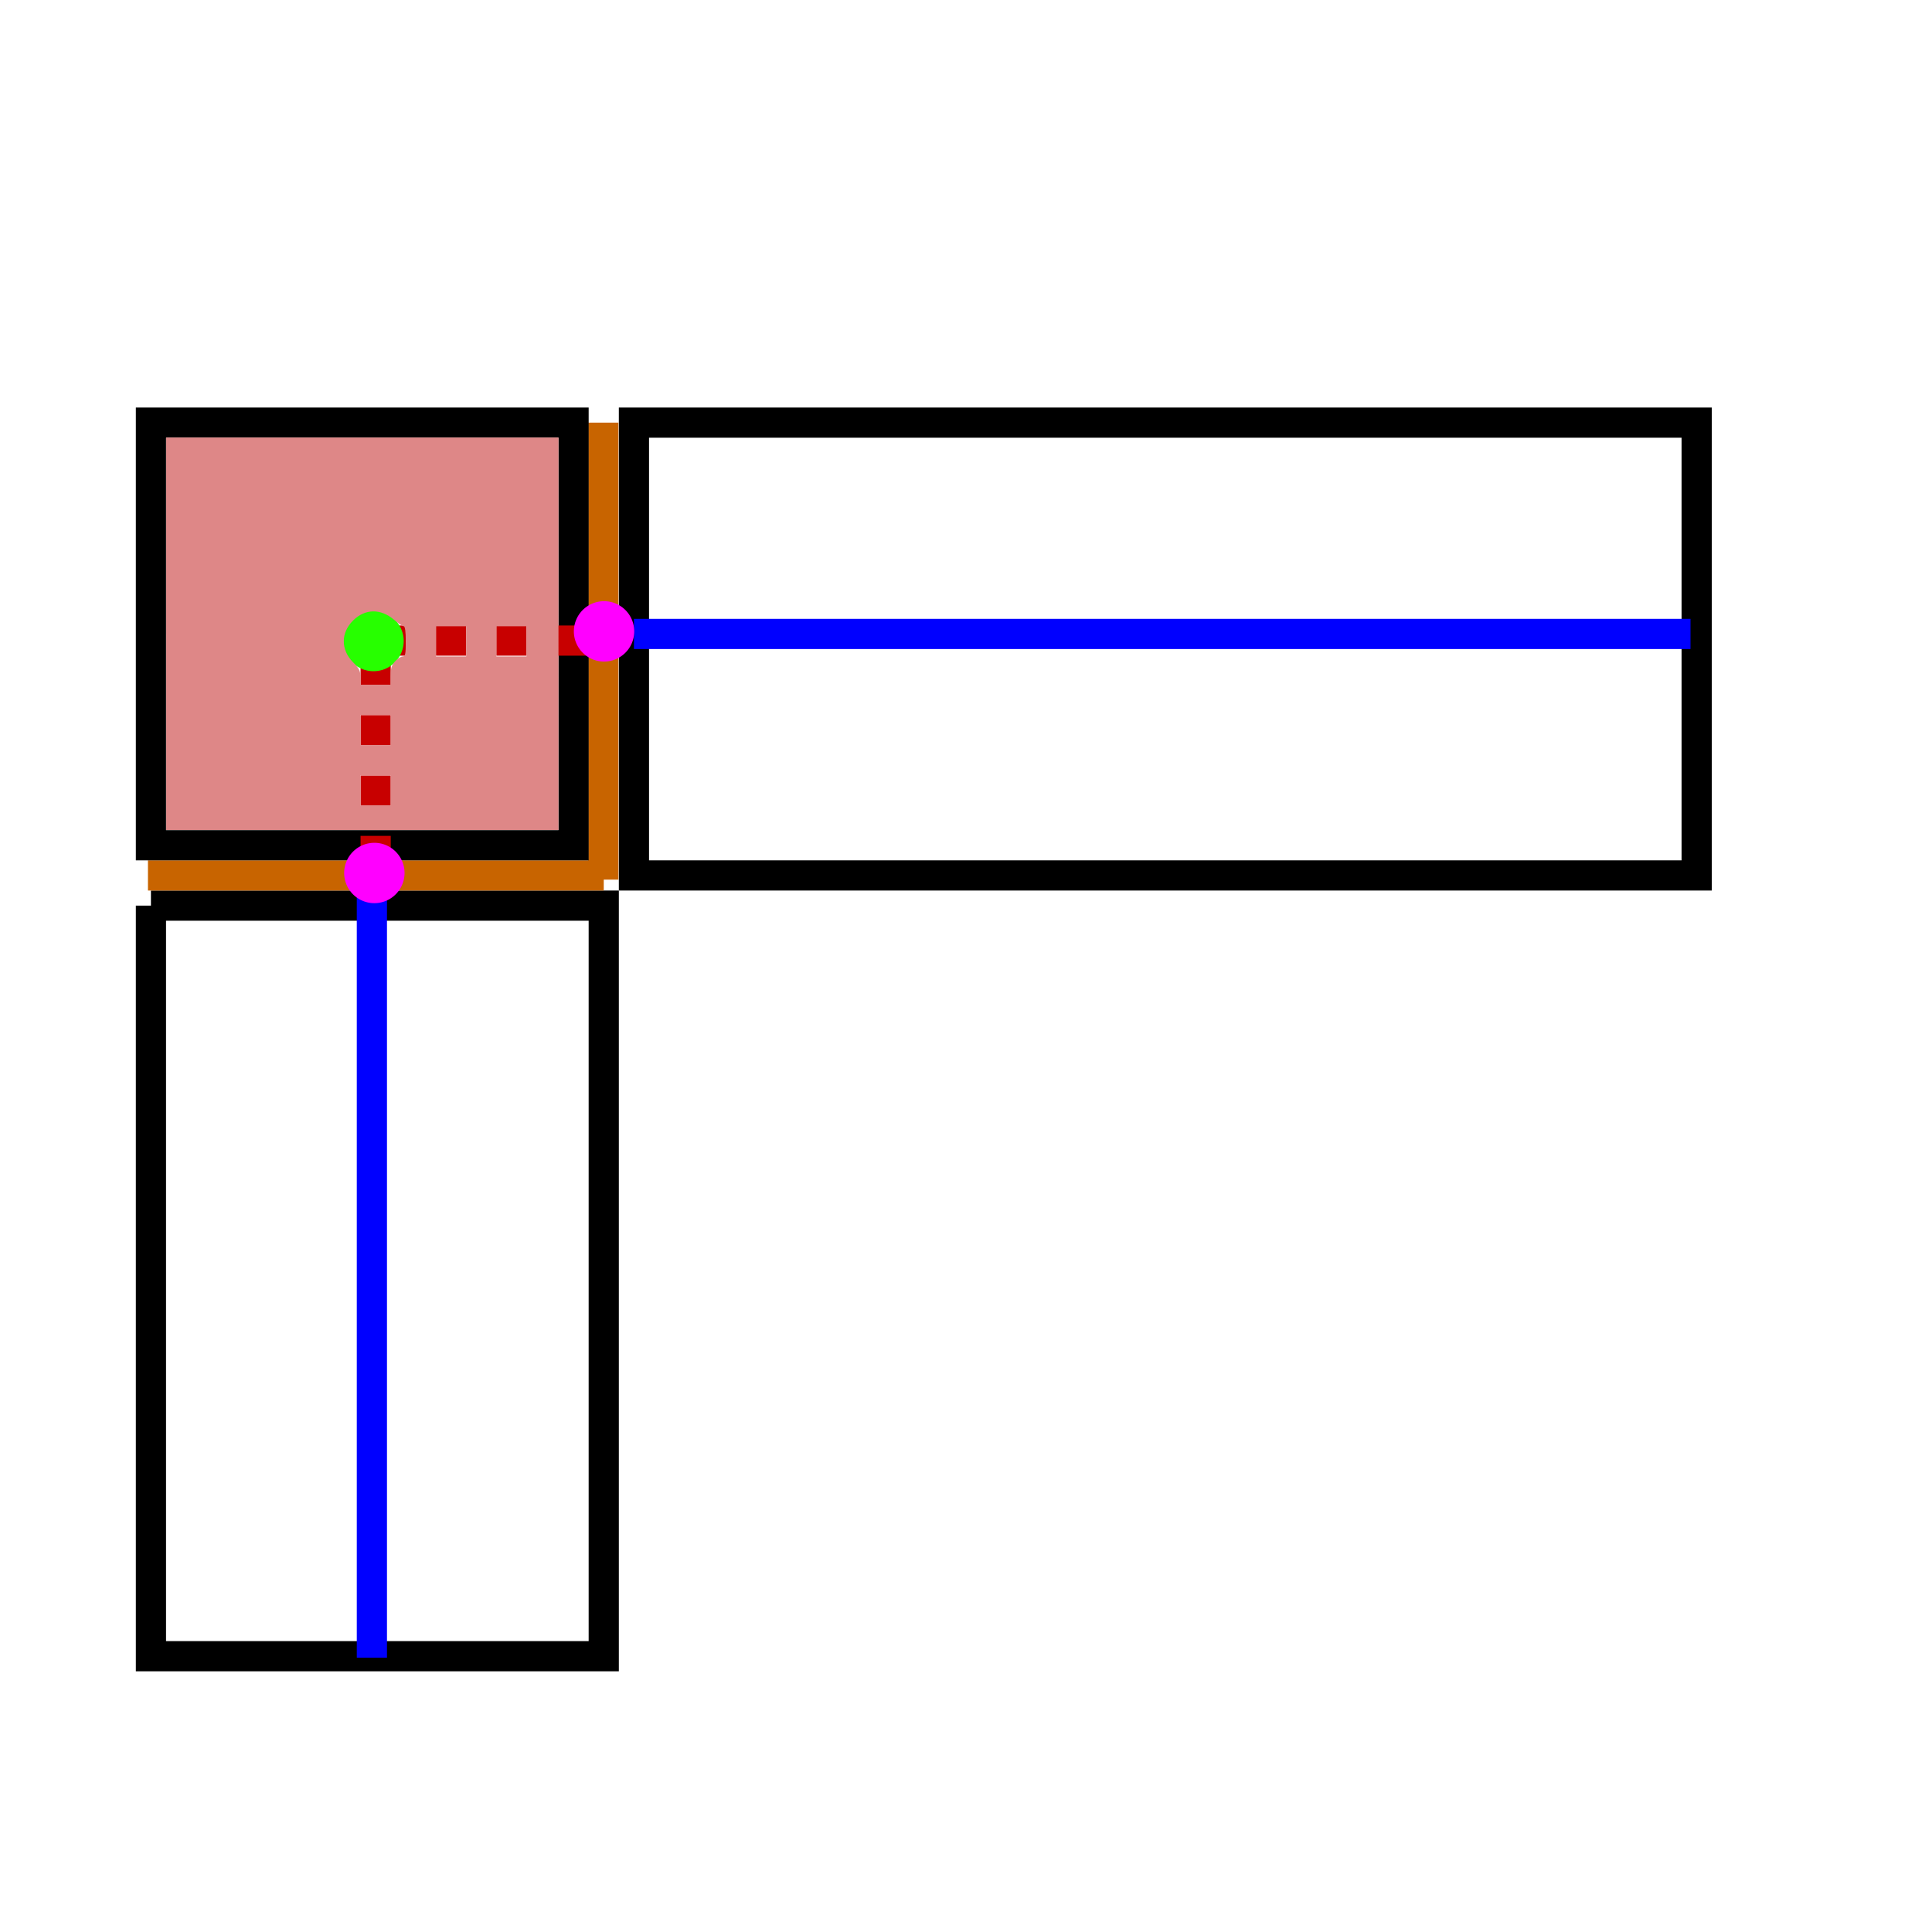 <?xml version="1.0" encoding="UTF-8" standalone="no"?>
<!-- Created with Inkscape (http://www.inkscape.org/) -->

<svg
   xmlns:dc="http://purl.org/dc/elements/1.1/"
   xmlns:cc="http://creativecommons.org/ns#"
   xmlns:rdf="http://www.w3.org/1999/02/22-rdf-syntax-ns#"
   xmlns:svg="http://www.w3.org/2000/svg"
   xmlns="http://www.w3.org/2000/svg"
   xmlns:sodipodi="http://sodipodi.sourceforge.net/DTD/sodipodi-0.dtd"
   xmlns:inkscape="http://www.inkscape.org/namespaces/inkscape"
   width="64px"
   height="64px"
   id="svg10766"
   version="1.1"
   inkscape:version="0.48.2 r9819"
   sodipodi:docname="MidsurfJoining.svg">
  <defs
     id="defs10768">
    <marker
       inkscape:stockid="Arrow1Mstart"
       orient="auto"
       refY="0"
       refX="0"
       id="Arrow1Mstart"
       style="overflow:visible">
      <path
         inkscape:connector-curvature="0"
         id="path4364"
         d="M 0,0 5,-5 -12.5,0 5,5 0,0 z"
         style="fill-rule:evenodd;stroke:#000000;stroke-width:1pt;marker-start:none"
         transform="matrix(0.4,0,0,0.4,4,0)" />
    </marker>
    <marker
       inkscape:stockid="Arrow1Mstart"
       orient="auto"
       refY="0"
       refX="0"
       id="Arrow1Mstart-1"
       style="overflow:visible">
      <path
         inkscape:connector-curvature="0"
         id="path4364-2"
         d="M 0,0 5,-5 -12.5,0 5,5 0,0 z"
         style="fill-rule:evenodd;stroke:#000000;stroke-width:1pt;marker-start:none"
         transform="matrix(0.4,0,0,0.4,4,0)" />
    </marker>
    <marker
       inkscape:stockid="Arrow1Mstart"
       orient="auto"
       refY="0"
       refX="0"
       id="Arrow1Mstart-3"
       style="overflow:visible">
      <path
         inkscape:connector-curvature="0"
         id="path4364-4"
         d="M 0,0 5,-5 -12.5,0 5,5 0,0 z"
         style="fill-rule:evenodd;stroke:#000000;stroke-width:1pt;marker-start:none"
         transform="matrix(0.4,0,0,0.4,4,0)" />
    </marker>
    <marker
       inkscape:stockid="Arrow1Mstart"
       orient="auto"
       refY="0"
       refX="0"
       id="Arrow1Mstart-13"
       style="overflow:visible">
      <path
         inkscape:connector-curvature="0"
         id="path4364-8"
         d="M 0,0 5,-5 -12.5,0 5,5 0,0 z"
         style="fill-rule:evenodd;stroke:#000000;stroke-width:1pt;marker-start:none"
         transform="matrix(0.4,0,0,0.4,4,0)" />
    </marker>
    <marker
       inkscape:stockid="Arrow1Mstart"
       orient="auto"
       refY="0"
       refX="0"
       id="Arrow1Mstart-4"
       style="overflow:visible">
      <path
         inkscape:connector-curvature="0"
         id="path4364-27"
         d="M 0,0 5,-5 -12.5,0 5,5 0,0 z"
         style="fill-rule:evenodd;stroke:#000000;stroke-width:1pt;marker-start:none"
         transform="matrix(0.4,0,0,0.4,4,0)" />
    </marker>
    <marker
       inkscape:stockid="Arrow1Mstart"
       orient="auto"
       refY="0"
       refX="0"
       id="Arrow1Mstart-0"
       style="overflow:visible">
      <path
         inkscape:connector-curvature="0"
         id="path4364-24"
         d="M 0,0 5,-5 -12.5,0 5,5 0,0 z"
         style="fill-rule:evenodd;stroke:#000000;stroke-width:1pt;marker-start:none"
         transform="matrix(0.4,0,0,0.4,4,0)" />
    </marker>
    <marker
       inkscape:stockid="Arrow1Mstart"
       orient="auto"
       refY="0"
       refX="0"
       id="Arrow1Mstart-00"
       style="overflow:visible">
      <path
         inkscape:connector-curvature="0"
         id="path4364-6"
         d="M 0,0 5,-5 -12.5,0 5,5 0,0 z"
         style="fill-rule:evenodd;stroke:#000000;stroke-width:1pt;marker-start:none"
         transform="matrix(0.4,0,0,0.4,4,0)" />
    </marker>
    <marker
       inkscape:stockid="Arrow1Mstart"
       orient="auto"
       refY="0"
       refX="0"
       id="Arrow1Mstart-38"
       style="overflow:visible">
      <path
         inkscape:connector-curvature="0"
         id="path4364-9"
         d="M 0,0 5,-5 -12.5,0 5,5 0,0 z"
         style="fill-rule:evenodd;stroke:#000000;stroke-width:1pt;marker-start:none"
         transform="matrix(0.4,0,0,0.4,4,0)" />
    </marker>
  </defs>
  <sodipodi:namedview
     id="base"
     pagecolor="#ffffff"
     bordercolor="#666666"
     borderopacity="1.0"
     inkscape:pageopacity="0.0"
     inkscape:pageshadow="2"
     inkscape:zoom="16"
     inkscape:cx="11.529514"
     inkscape:cy="37.867982"
     inkscape:current-layer="layer1"
     showgrid="true"
     inkscape:document-units="px"
     inkscape:grid-bbox="true"
     inkscape:snap-global="true"
     inkscape:window-width="1366"
     inkscape:window-height="707"
     inkscape:window-x="-9"
     inkscape:window-y="-9"
     inkscape:window-maximized="1"
     inkscape:snap-grids="false">
    <inkscape:grid
       type="xygrid"
       id="grid10774" />
  </sodipodi:namedview>
  <g
     id="layer1"
     inkscape:label="Layer 1"
     inkscape:groupmode="layer">
    <path
       style="fill:none;stroke:#000000;stroke-width:1px;stroke-linecap:butt;stroke-linejoin:miter;stroke-opacity:1"
       d="m 5,30 15,0 0,24.864 -15,0 L 5,30"
       id="path10776"
       inkscape:connector-curvature="0" />
    <path
       style="fill:none;stroke:#000000;stroke-width:1px;stroke-linecap:butt;stroke-linejoin:miter;stroke-opacity:1"
       d="m 21,14 0,15 35.204,0 0,-15 z"
       id="path10778"
       inkscape:connector-curvature="0" />
    <path
       style="fill:none;stroke:#c86400;stroke-width:1px;stroke-linecap:butt;stroke-linejoin:miter;stroke-opacity:1"
       d="m 19.986,14 0,15.139"
       id="path15130"
       inkscape:connector-curvature="0" />
    <path
       style="fill:none;stroke:#c86400;stroke-width:1px;stroke-linecap:butt;stroke-linejoin:miter;stroke-opacity:1"
       d="M 20,29 4.901,29"
       id="path15130-9"
       inkscape:connector-curvature="0" />
    <rect
       style="fill:none;stroke:#000000;stroke-width:1;stroke-linecap:butt;stroke-linejoin:miter;stroke-miterlimit:4;stroke-opacity:1;stroke-dasharray:none;stroke-dashoffset:0"
       id="rect16410"
       width="14"
       height="14"
       x="5"
       y="14"
       ry="0" />
    <path
       style="fill:none;stroke:#0000ff;stroke-width:1px;stroke-linecap:butt;stroke-linejoin:miter;stroke-opacity:1"
       d="m 21,21 35,0"
       id="path16968"
       inkscape:connector-curvature="0" />
    <path
       style="fill:none;stroke:#0000ff;stroke-width:1px;stroke-linecap:butt;stroke-linejoin:miter;stroke-opacity:1"
       d="m 12.319,29.626 0,25.287"
       id="path16968-7"
       inkscape:connector-curvature="0" />
    <path
       style="fill:none;stroke:#c80000;stroke-width:1;stroke-linecap:butt;stroke-linejoin:miter;stroke-opacity:1;stroke-miterlimit:4;stroke-dasharray:1, 1;stroke-dashoffset:0"
       d="m 12.443,21.22 7.11,0"
       id="path17061"
       inkscape:connector-curvature="0" />
    <path
       style="fill:none;stroke:#c80000;stroke-width:1;stroke-linecap:butt;stroke-linejoin:miter;stroke-miterlimit:4;stroke-opacity:1;stroke-dasharray:1, 1;stroke-dashoffset:0"
       d="m 12.444,21.689 0,7.11"
       id="path17061-5"
       inkscape:connector-curvature="0" />
    <path
       sodipodi:type="arc"
       style="fill:#de8787;stroke:#27ff00;stroke-width:1;stroke-linecap:butt;stroke-linejoin:miter;stroke-miterlimit:4;stroke-opacity:1;stroke-dasharray:none;stroke-dashoffset:0"
       id="path16973-2"
       sodipodi:cx="32.5"
       sodipodi:cy="35.5"
       sodipodi:rx="0.5"
       sodipodi:ry="0.5"
       d="m 33,35.5 a 0.5,0.5 0 1 1 -1,0 0.5,0.5 0 1 1 1,0 z"
       transform="translate(-20.127,-14.265)" />
    <path
       sodipodi:type="arc"
       style="fill:none;stroke:#ff00ff;stroke-width:1;stroke-linecap:butt;stroke-linejoin:miter;stroke-miterlimit:4;stroke-opacity:1;stroke-dasharray:none;stroke-dashoffset:0"
       id="path16973-0"
       sodipodi:cx="32.5"
       sodipodi:cy="35.5"
       sodipodi:rx="0.5"
       sodipodi:ry="0.5"
       d="m 33,35.5 a 0.5,0.5 0 1 1 -1,0 0.5,0.5 0 1 1 1,0 z"
       transform="translate(-20.099,-6.581)" />
    <path
       sodipodi:type="arc"
       style="fill:none;stroke:#ff00ff;stroke-width:1;stroke-linecap:butt;stroke-linejoin:miter;stroke-miterlimit:4;stroke-opacity:1;stroke-dasharray:none;stroke-dashoffset:0"
       id="path16973"
       sodipodi:cx="32.5"
       sodipodi:cy="35.5"
       sodipodi:rx="0.5"
       sodipodi:ry="0.5"
       d="m 33,35.5 a 0.5,0.5 0 1 1 -1,0 0.5,0.5 0 1 1 1,0 z"
       transform="translate(-12.49,-14.585)" />
    <path
       style="fill:#de8787;fill-opacity:1;fill-rule:evenodd;stroke:none;stroke-width:1;stroke-linecap:butt;stroke-linejoin:miter;stroke-miterlimit:4;stroke-opacity:1;stroke-dasharray:1, 1;stroke-dashoffset:0"
       d="m 5.505,20.995 0,-6.5 6.498,0 6.498,0 -5.62e-4,6.5 -5.63e-4,6.5 -6.497,0 -6.497,0 0,-6.5 z m 7.437,5.188 0,-0.5 -0.5,0 -0.5,0 0,0.5 0,0.5 0.5,0 0.5,0 0,-0.5 z m 0,-2 0,-0.5 -0.5,0 -0.5,0 0,0.5 0,0.5 0.5,0 0.5,0 0,-0.5 z m 0,-1.809 c 0,-0.239 0.034,-0.346 0.148,-0.469 0.081,-0.088 0.194,-0.159 0.25,-0.159 0.086,0 0.102,-0.079 0.102,-0.5 0,-0.319 -0.025,-0.5 -0.068,-0.5 -0.037,0 -0.181,-0.096 -0.319,-0.214 -0.444,-0.38 -0.966,-0.371 -1.361,0.025 -0.411,0.411 -0.408,0.971 0.006,1.386 0.2,0.2 0.241,0.285 0.241,0.491 l 0,0.25 0.5,0 0.5,0 0,-0.309 z m 2.5,-1.128 0,-0.5 -0.5,0 -0.5,0 0,0.5 0,0.5 0.5,0 0.5,0 0,-0.5 z m 2,0 0,-0.5 -0.5,0 -0.5,0 0,0.5 0,0.5 0.5,0 0.5,0 0,-0.5 z"
       id="path17637"
       inkscape:connector-curvature="0" />
  </g>
</svg>
